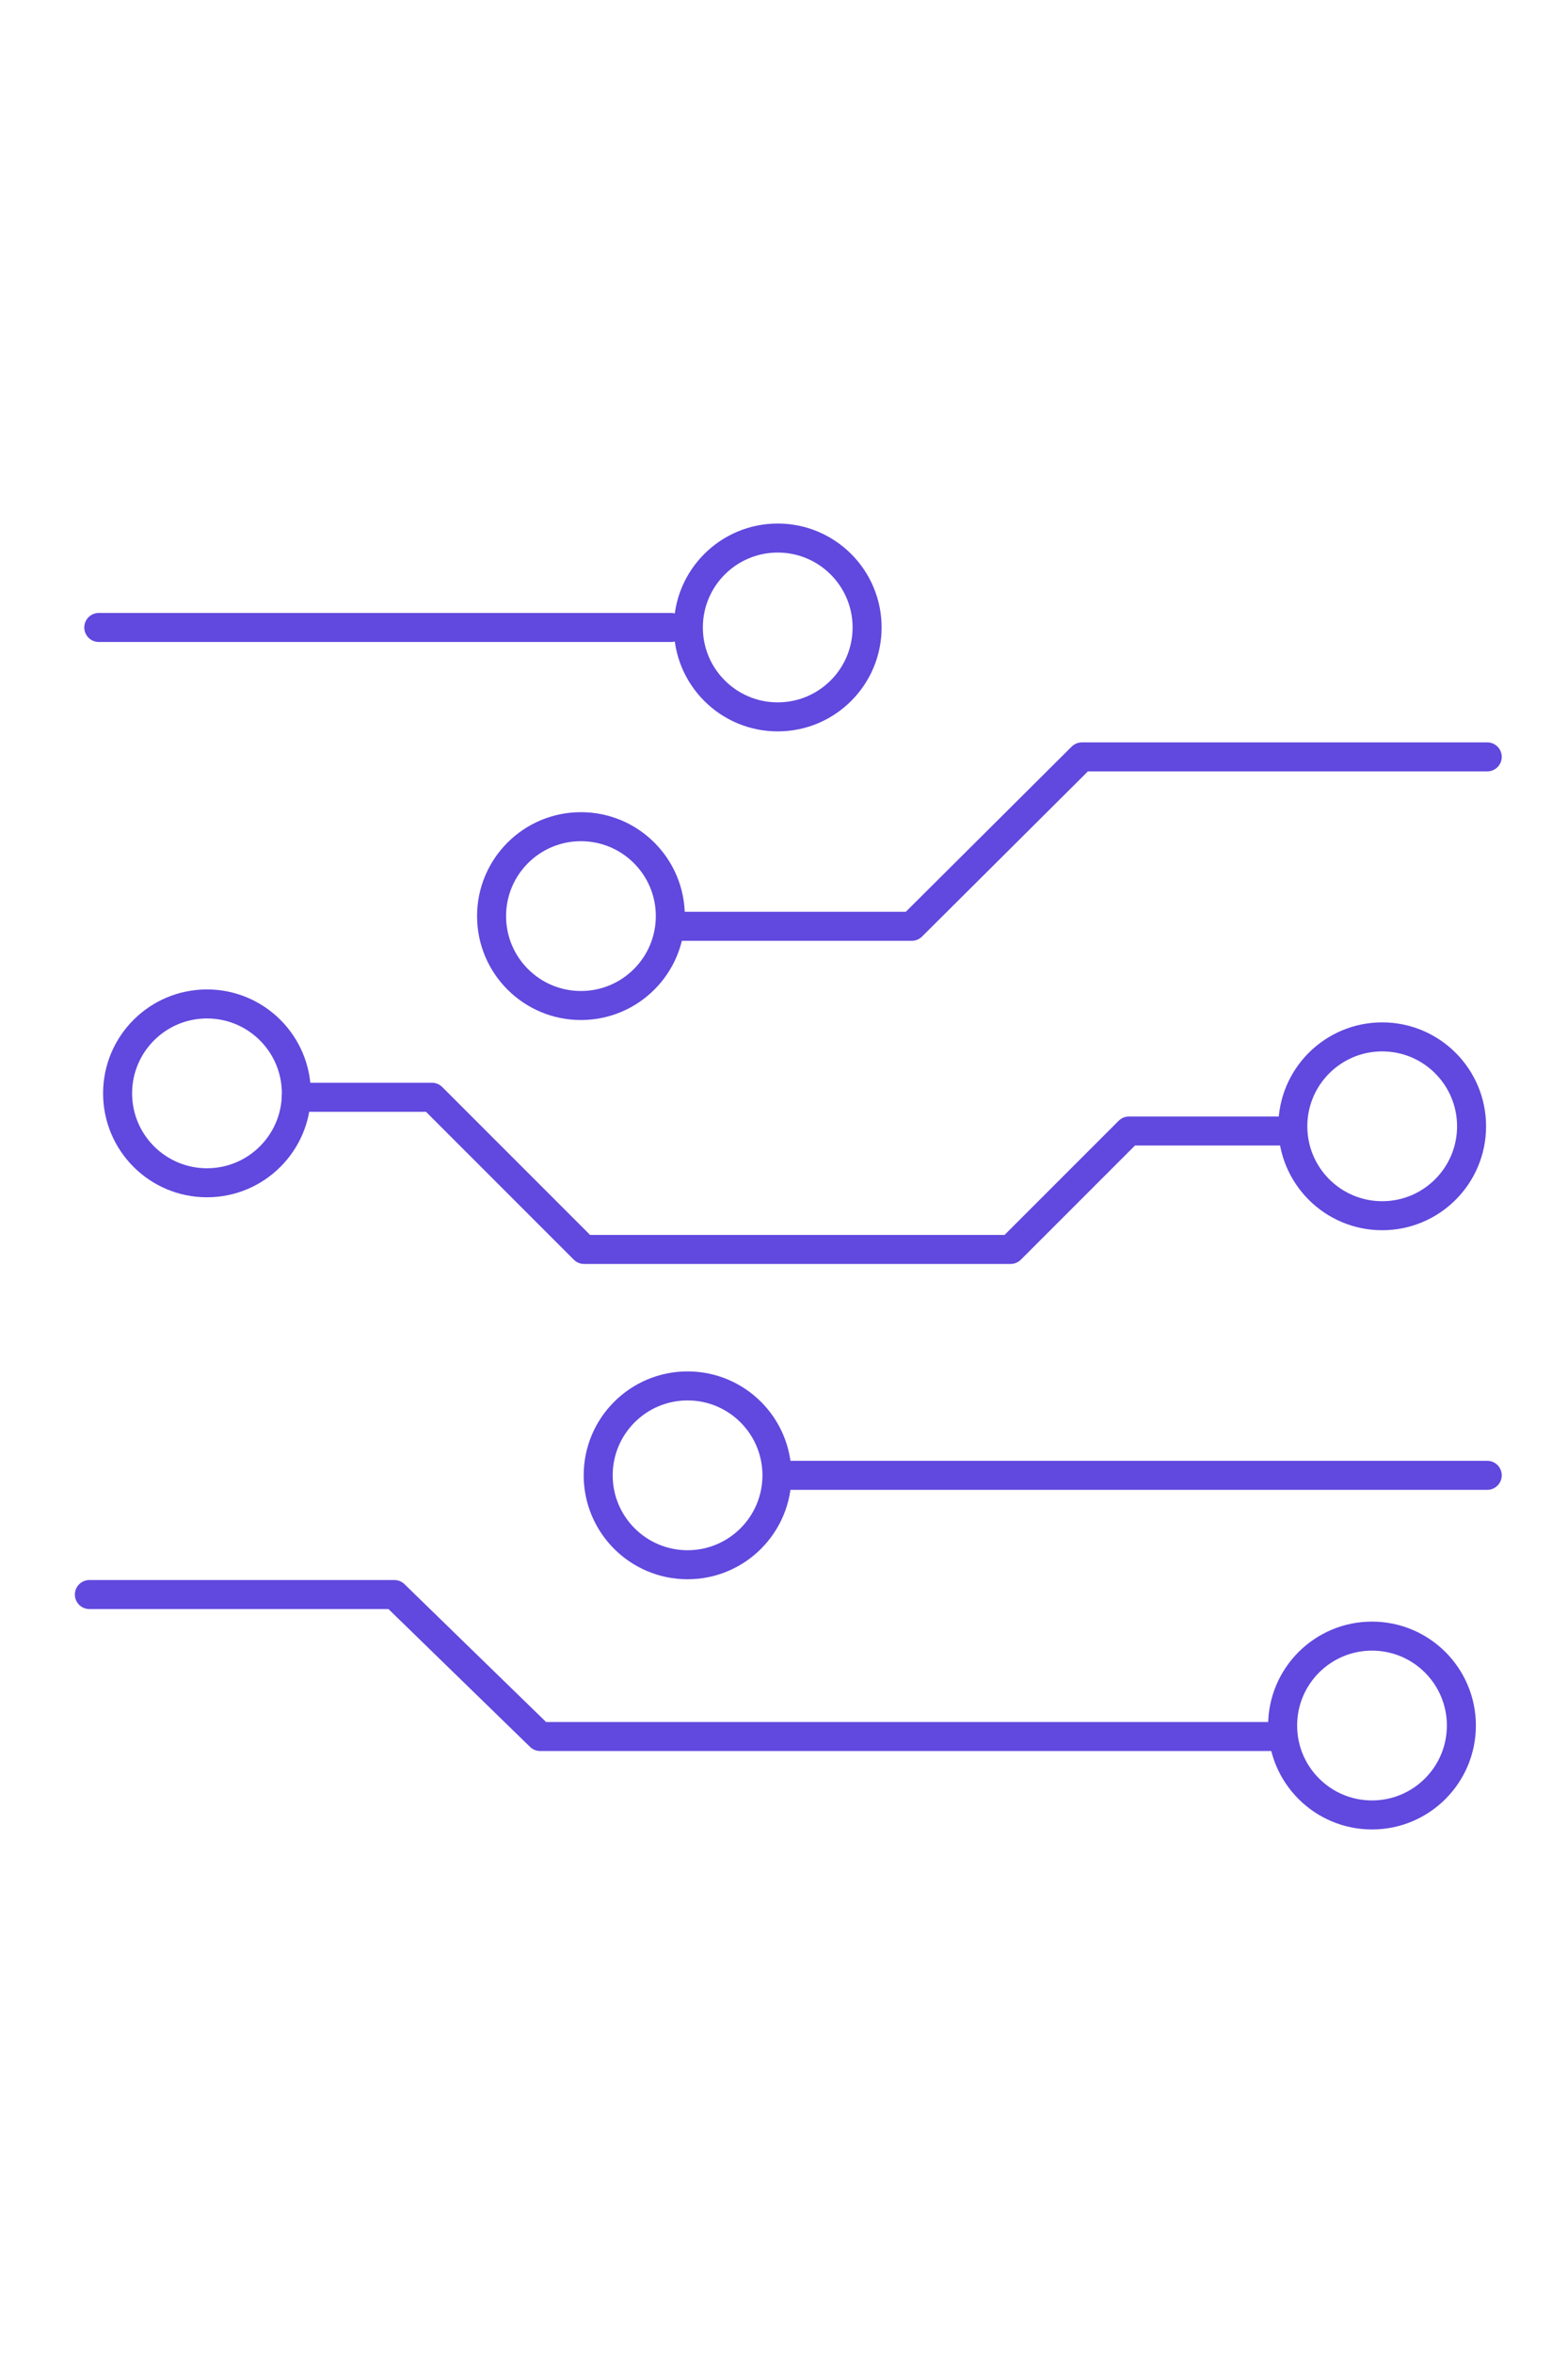 <svg enable-background="new 0 0 200 300" viewBox="0 0 200 300" xmlns="http://www.w3.org/2000/svg"><g style="fill:none;stroke:#6148de;stroke-width:3.7;stroke-linecap:round;stroke-linejoin:round;stroke-miterlimit:10"><path d="m12.6 80h73"/><circle cx="99.2" cy="80" r="11.4"/><circle cx="74.1" cy="116.8" r="11.4"/><circle cx="26.4" cy="139.4" r="11.4"/><circle cx="176.3" cy="143.6" r="11.4"/><path d="m189.7 188.1h-90.5"/><circle cx="87.7" cy="188.1" r="11.4"/><circle cx="175" cy="220" r="11.4"/><path d="m11.4 203.3h38.9l18.6 18.1h94.7"/><path d="m189.7 96.5h-51.7l-21.7 21.6h-30.7"/><path d="m37.8 139.9h17.3l19.4 19.4h54.4l15.1-15.1h20.8"/></g></svg>